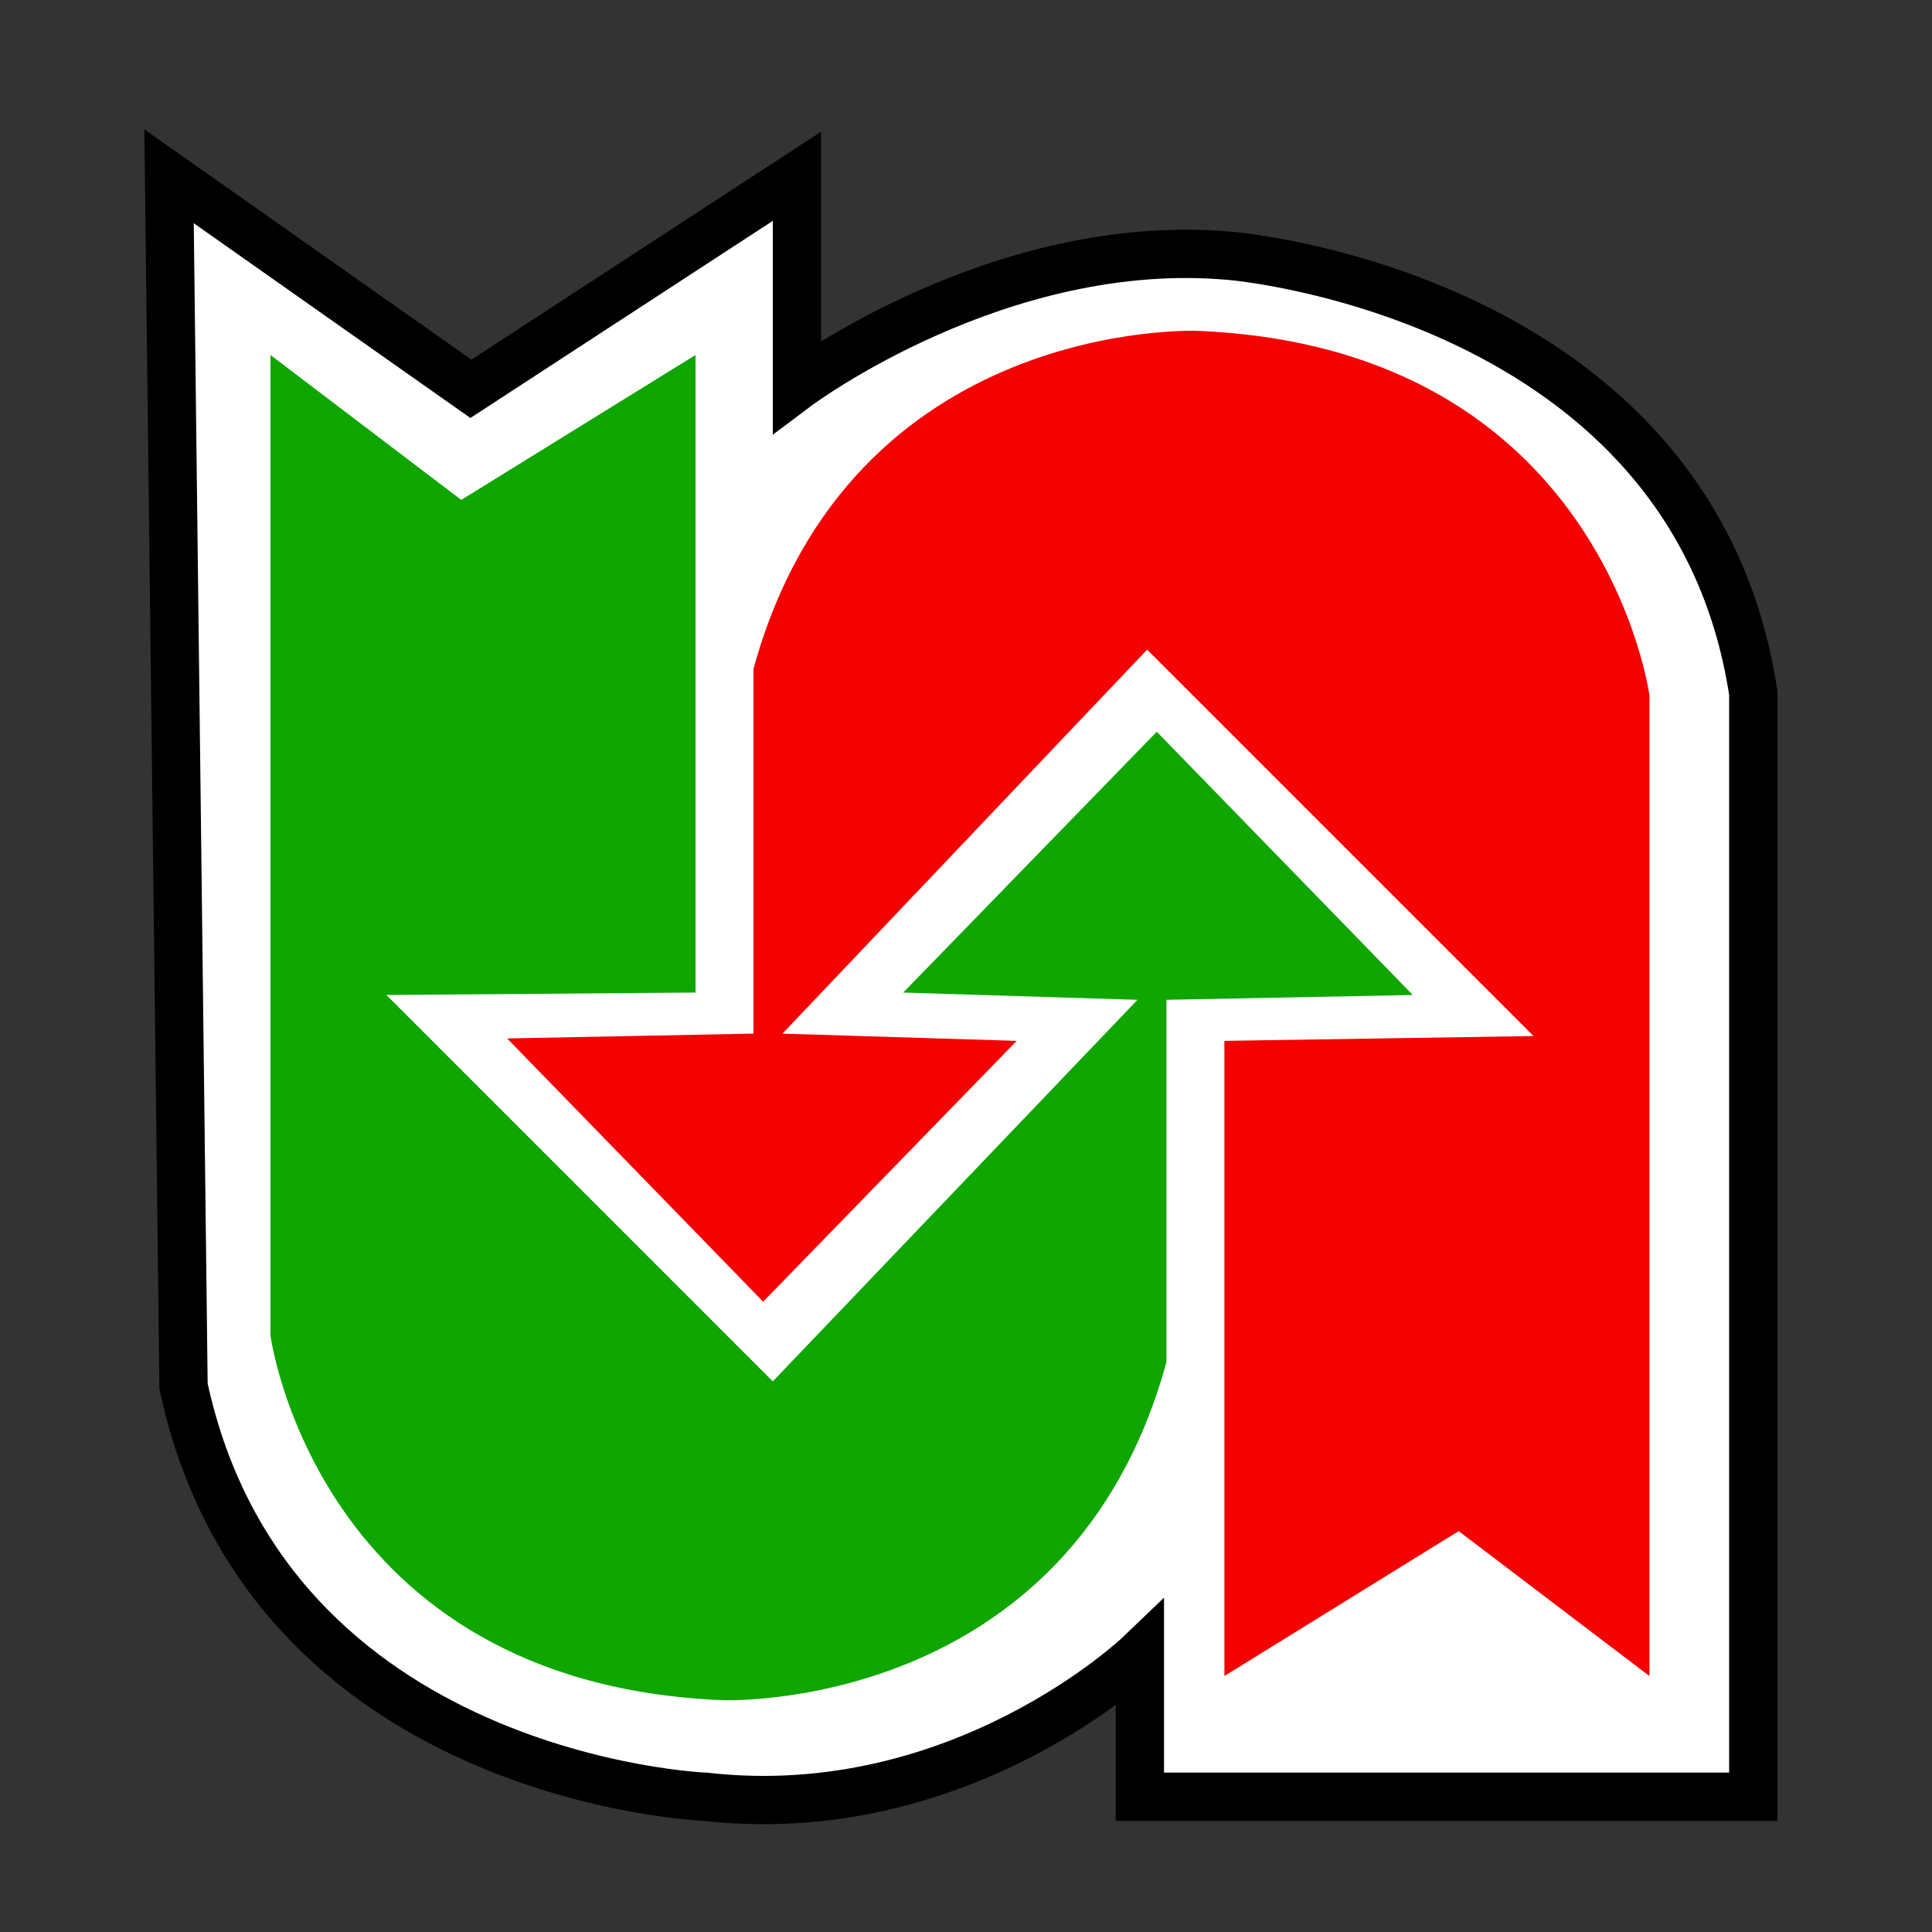 <?xml version="1.0" encoding="utf-8"?>
<!-- Generator: Adobe Illustrator 21.0.0, SVG Export Plug-In . SVG Version: 6.00 Build 0)  -->
<svg xmlns:xlink="http://www.w3.org/1999/xlink" version="1.1" id="Layer_1" xmlns="http://www.w3.org/2000/svg" x="0px" y="0px"
	 viewBox="0 0 80 80" style="enable-background:new 0 0 80 80;" xml:space="preserve">
<rect x="0" y="0" width="80" height="80" fill="#333333" stroke="none"/>
<style type="text/css">
	.st0{fill:#FFFFFF;stroke:#000000;stroke-width:2;stroke-miterlimit:10;}
	.st1{fill:#0FA600;}
	.st2{fill:#F40102;}
</style>
<path class="st0" d="M19.5,16.1L33,7.3v8.7c0,0,8.4-6.3,18-5.4c0,0,19.1,1.6,21.6,18.1v45.7H47.2v-5.9c0,0-7.4,7.1-18,5.9
	c0,0-18.1-0.7-21.6-17L7,7.3L19.5,16.1z"/>
<path class="st1" d="M28.8,41.1V14.7l-9.7,6l-7.9-6v40.6c0,0,1.9,14.4,18.7,15.1c0,0,14.4,0.6,18.4-14V41.4l10.2-0.2L47.9,30.3
	L37.4,41.1l9.7,0.3L32,57.2l-16-16L28.8,41.1z"/>
<path class="st2" d="M50.7,43.1v26.3l9.7-6l7.9,6V28.8c0,0-1.9-14.4-18.7-15.1c0,0-14.4-0.6-18.4,14v15.1L21,43l10.6,10.9l10.5-10.8
	l-9.7-0.3l15.1-15.9l16,16L50.7,43.1z"/>
</svg>

